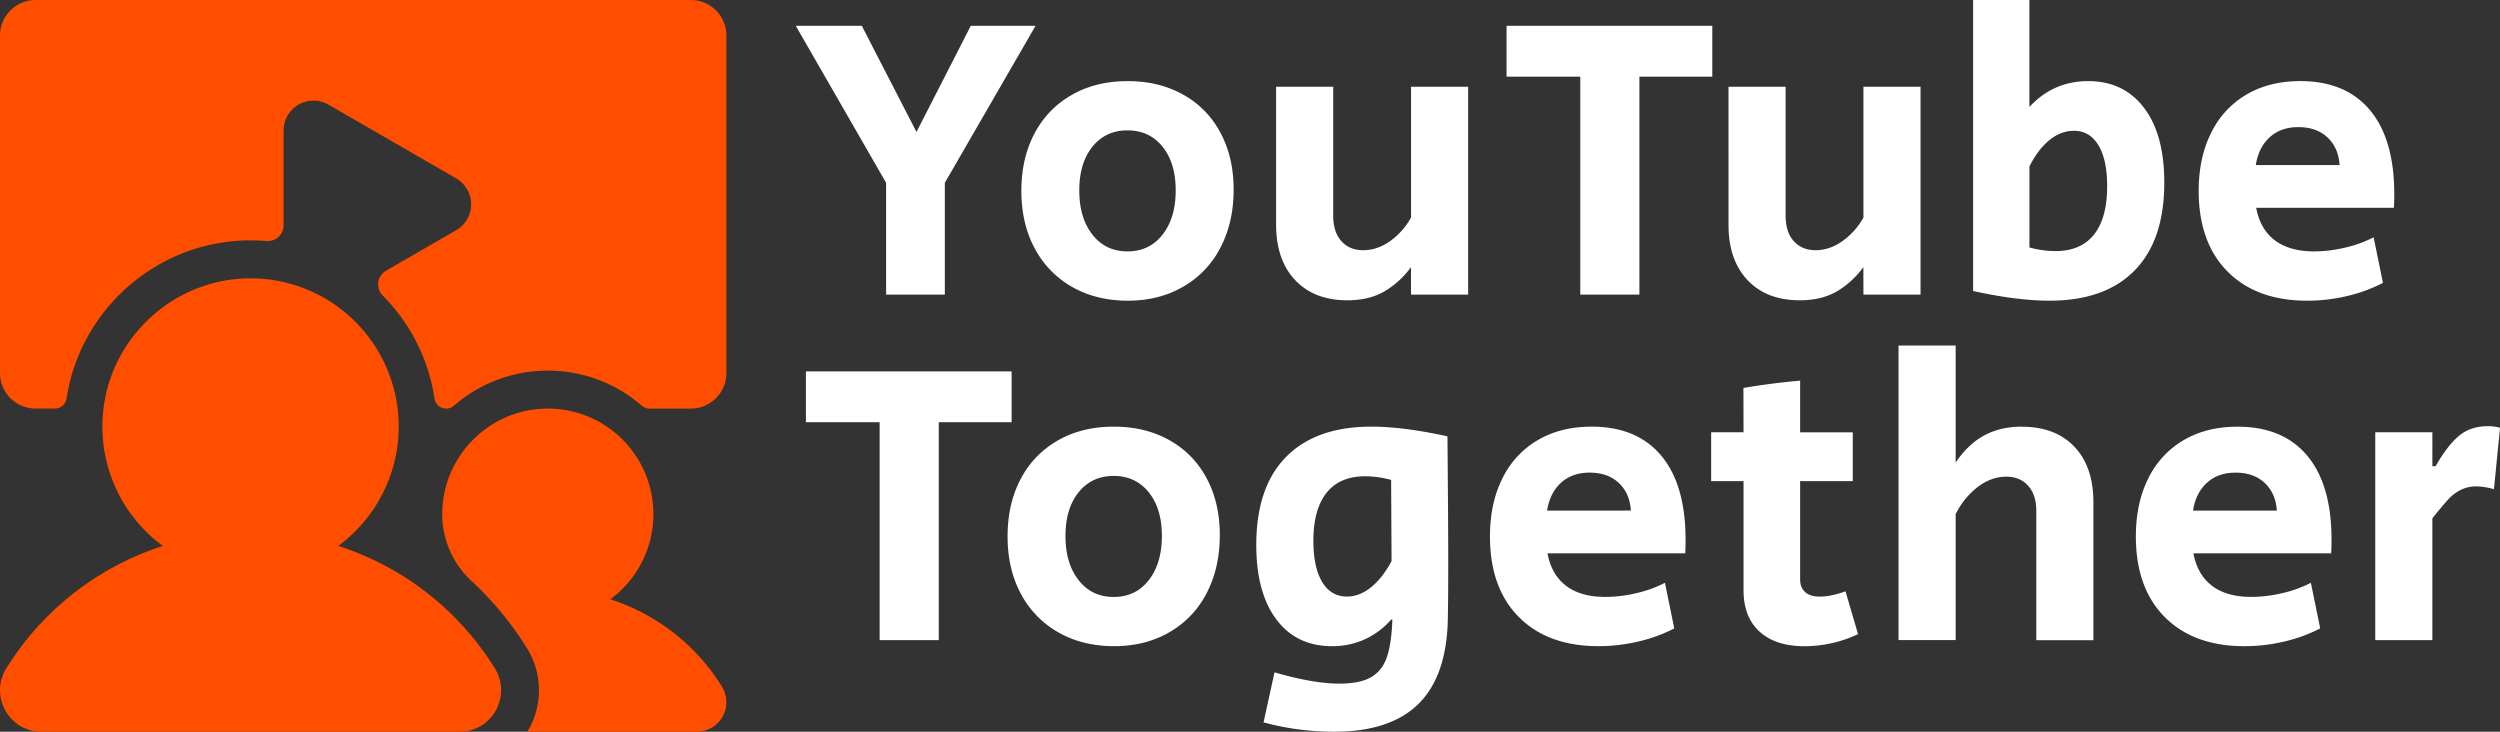<svg xmlns="http://www.w3.org/2000/svg" viewBox="0 0 2145.07 627.84"><rect x="0" y="0" width="2145.07" height="627.84" fill="#333333" stroke="none"/><defs><style>.cls-1{fill:#fff;fill-rule:evenodd;}.cls-2{fill:#ff4e00;}</style></defs><g id="Layer_2" data-name="Layer 2"><g id="Layer_1-2" data-name="Layer 1"><path class="cls-1" d="M2139.86,419.74a59.62,59.62,0,0,0-14.59-2.42,30.58,30.58,0,0,0-14.08,3.11,37.62,37.62,0,0,0-10.77,8.32q-4.68,5.17-13.38,15.92V549.23h-49V370.92h49V400h2.79q10.05-17.65,20-26t24.85-8.32a33.81,33.81,0,0,1,10.42,1.39Zm-204-241.43q3.46,18.38,16,27.87t33.69,9.53a116.31,116.31,0,0,0,26.76-3.28,102.36,102.36,0,0,0,24.33-8.83l8,39.12A131.35,131.35,0,0,1,2013.91,254a149.28,149.28,0,0,1-34.23,4q-43.44,0-68.28-24.93t-24.86-69.24q0-28.74,10.79-50A77.07,77.07,0,0,1,1927.72,81q19.65-11.42,46-11.42,38.91,0,59.77,24.93t20.85,72c0,5.32-.12,9.23-.35,11.77Zm61.16-60.41q-9.39-8.82-25-8.83-14.94,0-24.49,8.65t-12,23.9h71.92Q2006.45,126.74,1997.05,117.9ZM1979.67,391q20.85,24.93,20.84,72,0,8-.34,11.77H1882q3.46,18.34,16,27.87t33.71,9.52a116.31,116.31,0,0,0,26.76-3.28,101.93,101.93,0,0,0,24.33-8.84l8,39.13A130.43,130.43,0,0,1,1960,550.44a148.26,148.26,0,0,1-34.23,4q-43.44,0-68.29-24.93t-24.85-69.25q0-28.72,10.78-50a77,77,0,0,1,30.4-32.71q19.65-11.43,46-11.43Q1958.81,366.08,1979.67,391Zm-86,23.19q-9.57,8.67-12,23.9h71.93q-1-14.89-10.42-23.72t-25-8.84Q1903.22,405.54,1893.67,414.2ZM1758.67,258q-27.81,0-65.67-8.3V0h48.3V91.76q20.49-22.16,50.39-22.16,30.58,0,48,23T1857,156.85q0,49.17-25.38,75.14T1758.67,258Zm41.87-133.3q-7.47-12.45-21-12.47-11.12,0-20.85,7.8t-17.37,22.67v69.6a81.13,81.13,0,0,0,22.58,3.12q21.55,0,32.84-14.21T1808,159.61Q1808,137.13,1800.54,124.65Zm-65.86,241.43q28.86,0,45.18,17.13t16.34,47.62v118.4h-49V438.44q0-13.85-7-21.64T1721.48,409q-12.87,0-24.5,8.82A65.89,65.89,0,0,0,1678,441.21v108h-49V296.48h49V396.89q10.79-15.93,24.68-23.37T1734.68,366.08ZM1598.83,229.21a75.82,75.82,0,0,1-23.12,21q-13,7.44-31.44,7.44-28.5,0-44.84-17.31t-16.32-47.44V74.44h49V184.9q0,14.21,7,22t18.75,7.78q11.82,0,22.77-7.62a61.16,61.16,0,0,0,18.25-20.42V74.44h49V252.77h-49Zm-192.18,23.56h-50.73v-187h-63.25V22.16H1469.2V65.79h-62.55Zm-41,113.31q38.94,0,59.77,24.93t20.85,72q0,8-.34,11.77H1327.77q3.46,18.34,16,27.87t33.71,9.52a116.23,116.23,0,0,0,26.75-3.28,101.93,101.93,0,0,0,24.33-8.84l8,39.13a130.59,130.59,0,0,1-30.75,11.24,148.26,148.26,0,0,1-34.23,4q-43.44,0-68.29-24.93t-24.85-69.25q0-28.72,10.78-50a77,77,0,0,1,30.41-32.71Q1339.23,366.08,1365.64,366.08Zm33.71,72q-1-14.89-10.42-23.72t-25-8.84q-14.94,0-24.5,8.66t-12,23.9ZM1210.66,229.21a75.79,75.79,0,0,1-23.11,21q-13,7.44-31.45,7.44-28.5,0-44.82-17.31t-16.34-47.44V74.44h49V184.9q0,14.21,7,22c4.64,5.19,10.88,7.78,18.77,7.78s15.46-2.53,22.76-7.62a61.13,61.13,0,0,0,18.24-20.42V74.44h49V252.77h-49Zm-39.61,319.34a66.87,66.87,0,0,1-28.16,5.88q-30.57,0-47.77-23t-17.19-63.88q0-49.5,25.54-75.48t73.13-26q27.47,0,65.35,8.31.66,71.33.68,107.34,0,32.19-.34,48.46-.69,49.17-24.85,73.41t-72.8,24.24a231.71,231.71,0,0,1-60.47-8l9.39-42.94q33.36,9.67,55.59,9.69,17.73,0,27.29-5.54T1190,563.78q4-11.78,4.69-32.2h-1A66.88,66.88,0,0,1,1171.05,548.55Zm22.58-136.77a84.86,84.86,0,0,0-22.24-3.12q-21.89,0-33.18,14.21t-11.3,41.19q0,22.51,7.47,35.14t21.37,12.65q10.79,0,20.69-8T1194,481.37ZM1015.2,246Q994.51,258,967.76,258q-27.1,0-47.78-11.77a81.88,81.88,0,0,1-32.14-33.07q-11.46-21.29-11.47-49.33t11.29-49.35a81,81,0,0,1,32-33.06Q940.3,69.61,967.42,69.6t47.78,11.59a80,80,0,0,1,32,32.72q11.3,21.14,11.3,48.83,0,28-11.3,49.69A81.38,81.38,0,0,1,1015.2,246ZM997.48,125.86q-11.31-14-30.06-14t-30.07,14q-11.28,14-11.29,37.56t11.29,37.92q11.29,14.37,30.07,14.37t30.06-14.37q11.28-14.35,11.3-37.92T997.48,125.86ZM810.69,252.77H760.31V156.85L682.81,22.16h56.65l46.91,91.07,46.57-91.07h55.59L810.69,156.85ZM868,362.27H805.49v187H754.75v-187H691.5V318.65H868Zm39.79,15.58q20.65-11.76,47.78-11.77t47.77,11.59a80,80,0,0,1,32,32.72q11.3,21.14,11.29,48.83,0,28-11.29,49.69a81.34,81.34,0,0,1-32,33.57Q982.71,554.42,956,554.43q-27.11,0-47.78-11.77A82,82,0,0,1,876,509.6q-11.47-21.32-11.47-49.35t11.29-49.33A80.69,80.69,0,0,1,907.83,377.85Zm17.71,120q11.3,14.35,30.07,14.36t30.06-14.36q11.26-14.37,11.29-37.92t-11.29-37.57q-11.31-14-30.06-14t-30.07,14q-11.29,14-11.29,37.57T925.54,497.83Zm570.41-165q24.69-4.15,48.66-6.23v44.31h45.17v41.89h-45.17V497c0,4.84,1.44,8.54,4.35,11.08s7,3.81,12.33,3.81q9.74,0,22.24-4.51l10.77,36.71a107.33,107.33,0,0,1-45.86,10.38q-25,0-38.76-12.63T1496,506V412.81h-27.79V370.92H1496Z"/><path class="cls-2" d="M394.36,627.84H35.6c-27.92,0-44.89-30.66-30.18-54.39a247,247,0,0,1,134.33-105A126.92,126.92,0,0,1,87.87,365.53c.22-70.42,58.43-127.63,128.84-126.7a127.12,127.12,0,0,1,73.5,229.58,247,247,0,0,1,134.34,105C439.26,597.18,422.28,627.84,394.36,627.84Z"/><path class="cls-2" d="M597.88,627.84H452.45c.49-.79,1-1.6,1.41-2.41a68.28,68.28,0,0,0-1.64-69.14,280.26,280.26,0,0,0-47.56-57.74A78.19,78.19,0,0,1,379.44,443c0-.71,0-1.42,0-2.13.16-50.2,41.65-91,91.84-90.31A90.61,90.61,0,0,1,523.65,514.2a176.08,176.08,0,0,1,95.74,74.87A25.36,25.36,0,0,1,597.88,627.84Z"/><path class="cls-2" d="M623.26,30.52V320.06a30.52,30.52,0,0,1-30.52,30.52H557.32a10.1,10.1,0,0,1-6.62-2.48,122.38,122.38,0,0,0-79-30.09H470a122.73,122.73,0,0,0-80.55,30.1,10.06,10.06,0,0,1-13.23,0,10.18,10.18,0,0,1-3.4-6.21,158.48,158.48,0,0,0-44.27-88.15l-.13-.13a13.57,13.57,0,0,1,2.78-21.33l60.17-34.74a25.69,25.69,0,0,0,0-44.51L281.86,89.79A25.7,25.7,0,0,0,243.31,112v81.31a13.52,13.52,0,0,1-14.58,13.5q-5.76-.49-11.59-.57l-2.13,0c-79.79,0-146.26,59-157.9,135.65a10.14,10.14,0,0,1-10,8.67H30.52A30.51,30.51,0,0,1,0,320.06V30.52A30.51,30.51,0,0,1,30.52,0H592.74A30.52,30.52,0,0,1,623.26,30.52Z"/></g></g></svg>